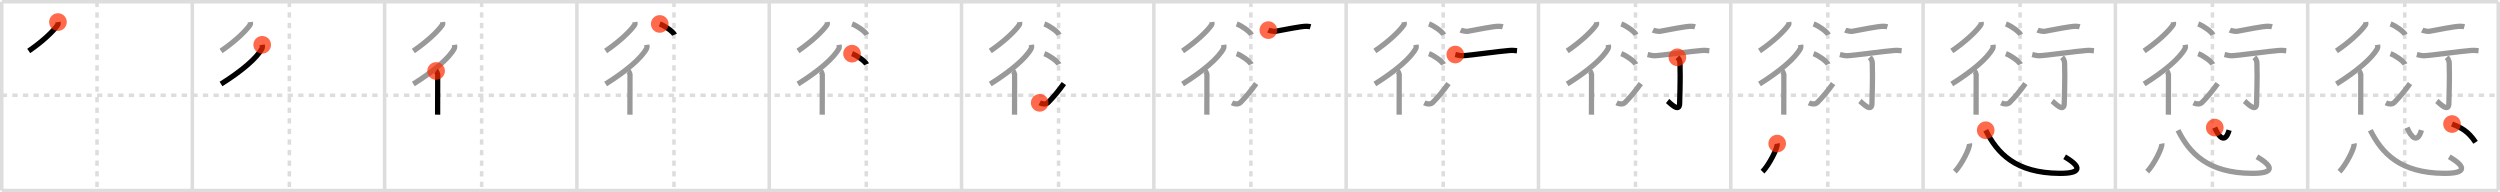 <svg width="1417px" height="109px" viewBox="0 0 1417 109" xmlns="http://www.w3.org/2000/svg" xmlns:xlink="http://www.w3.org/1999/xlink" xml:space="preserve" version="1.1"  baseProfile="full">
<line x1="1" y1="1" x2="1416" y2="1" style="stroke:#ddd;stroke-width:2" />
<line x1="1" y1="1" x2="1" y2="108" style="stroke:#ddd;stroke-width:2" />
<line x1="1" y1="108" x2="1416" y2="108" style="stroke:#ddd;stroke-width:2" />
<line x1="1416" y1="1" x2="1416" y2="108" style="stroke:#ddd;stroke-width:2" />
<line x1="109" y1="1" x2="109" y2="108" style="stroke:#ddd;stroke-width:2" />
<line x1="218" y1="1" x2="218" y2="108" style="stroke:#ddd;stroke-width:2" />
<line x1="327" y1="1" x2="327" y2="108" style="stroke:#ddd;stroke-width:2" />
<line x1="436" y1="1" x2="436" y2="108" style="stroke:#ddd;stroke-width:2" />
<line x1="545" y1="1" x2="545" y2="108" style="stroke:#ddd;stroke-width:2" />
<line x1="654" y1="1" x2="654" y2="108" style="stroke:#ddd;stroke-width:2" />
<line x1="763" y1="1" x2="763" y2="108" style="stroke:#ddd;stroke-width:2" />
<line x1="872" y1="1" x2="872" y2="108" style="stroke:#ddd;stroke-width:2" />
<line x1="981" y1="1" x2="981" y2="108" style="stroke:#ddd;stroke-width:2" />
<line x1="1090" y1="1" x2="1090" y2="108" style="stroke:#ddd;stroke-width:2" />
<line x1="1199" y1="1" x2="1199" y2="108" style="stroke:#ddd;stroke-width:2" />
<line x1="1308" y1="1" x2="1308" y2="108" style="stroke:#ddd;stroke-width:2" />
<line x1="1" y1="54" x2="1416" y2="54" style="stroke:#ddd;stroke-width:2;stroke-dasharray:3 3" />
<line x1="55" y1="1" x2="55" y2="108" style="stroke:#ddd;stroke-width:2;stroke-dasharray:3 3" />
<line x1="164" y1="1" x2="164" y2="108" style="stroke:#ddd;stroke-width:2;stroke-dasharray:3 3" />
<line x1="273" y1="1" x2="273" y2="108" style="stroke:#ddd;stroke-width:2;stroke-dasharray:3 3" />
<line x1="382" y1="1" x2="382" y2="108" style="stroke:#ddd;stroke-width:2;stroke-dasharray:3 3" />
<line x1="491" y1="1" x2="491" y2="108" style="stroke:#ddd;stroke-width:2;stroke-dasharray:3 3" />
<line x1="600" y1="1" x2="600" y2="108" style="stroke:#ddd;stroke-width:2;stroke-dasharray:3 3" />
<line x1="709" y1="1" x2="709" y2="108" style="stroke:#ddd;stroke-width:2;stroke-dasharray:3 3" />
<line x1="818" y1="1" x2="818" y2="108" style="stroke:#ddd;stroke-width:2;stroke-dasharray:3 3" />
<line x1="927" y1="1" x2="927" y2="108" style="stroke:#ddd;stroke-width:2;stroke-dasharray:3 3" />
<line x1="1036" y1="1" x2="1036" y2="108" style="stroke:#ddd;stroke-width:2;stroke-dasharray:3 3" />
<line x1="1145" y1="1" x2="1145" y2="108" style="stroke:#ddd;stroke-width:2;stroke-dasharray:3 3" />
<line x1="1254" y1="1" x2="1254" y2="108" style="stroke:#ddd;stroke-width:2;stroke-dasharray:3 3" />
<line x1="1363" y1="1" x2="1363" y2="108" style="stroke:#ddd;stroke-width:2;stroke-dasharray:3 3" />
<path d="M32.85,12.5c0.05,0.39,0.23,1.08-0.09,1.55c-2.26,3.35-8.19,9.17-16.48,14.84" style="fill:none;stroke:black;stroke-width:3" />
<circle cx="32.85" cy="12.5" r="5" stroke-width="0" fill="#FF2A00" opacity="0.7" />
<path d="M141.85,12.5c0.05,0.39,0.23,1.08-0.09,1.55c-2.26,3.35-8.19,9.17-16.48,14.84" style="fill:none;stroke:#999;stroke-width:3" />
<path d="M148.61,25.4c0.07,0.52,0.23,1.43-0.13,2.1c-2.88,5.42-11.46,12.76-23.21,20.11" style="fill:none;stroke:black;stroke-width:3" />
<circle cx="148.61" cy="25.4" r="5" stroke-width="0" fill="#FF2A00" opacity="0.7" />
<path d="M250.85,12.5c0.05,0.39,0.23,1.08-0.09,1.55c-2.26,3.35-8.19,9.17-16.48,14.84" style="fill:none;stroke:#999;stroke-width:3" />
<path d="M257.61,25.4c0.07,0.52,0.23,1.43-0.13,2.1c-2.88,5.42-11.46,12.76-23.21,20.11" style="fill:none;stroke:#999;stroke-width:3" />
<path d="M247.18,40.22c0.25,0.18,0.86,1.59,0.91,1.96c0.05,0.37,0,20.52-0.05,22.82" style="fill:none;stroke:black;stroke-width:3" />
<circle cx="247.18" cy="40.22" r="5" stroke-width="0" fill="#FF2A00" opacity="0.7" />
<path d="M359.85,12.5c0.05,0.39,0.23,1.08-0.09,1.55c-2.26,3.35-8.19,9.17-16.48,14.84" style="fill:none;stroke:#999;stroke-width:3" />
<path d="M366.61,25.4c0.07,0.52,0.23,1.43-0.13,2.1c-2.88,5.42-11.46,12.76-23.21,20.11" style="fill:none;stroke:#999;stroke-width:3" />
<path d="M356.18,40.22c0.25,0.18,0.86,1.59,0.91,1.96c0.05,0.37,0,20.52-0.05,22.82" style="fill:none;stroke:#999;stroke-width:3" />
<path d="M373.95,13.57c2.94,1.08,7.6,4.42,8.34,6.1" style="fill:none;stroke:black;stroke-width:3" />
<circle cx="373.95" cy="13.57" r="5" stroke-width="0" fill="#FF2A00" opacity="0.7" />
<path d="M468.85,12.5c0.05,0.39,0.23,1.08-0.09,1.55c-2.26,3.35-8.19,9.17-16.48,14.84" style="fill:none;stroke:#999;stroke-width:3" />
<path d="M475.61,25.4c0.07,0.52,0.23,1.43-0.13,2.1c-2.88,5.42-11.46,12.76-23.21,20.11" style="fill:none;stroke:#999;stroke-width:3" />
<path d="M465.18,40.22c0.25,0.18,0.86,1.59,0.91,1.96c0.05,0.37,0,20.52-0.05,22.82" style="fill:none;stroke:#999;stroke-width:3" />
<path d="M482.95,13.57c2.94,1.08,7.6,4.42,8.34,6.1" style="fill:none;stroke:#999;stroke-width:3" />
<path d="M482.92,30.42c2.91,1.06,7.52,4.37,8.25,6.03" style="fill:none;stroke:black;stroke-width:3" />
<circle cx="482.92" cy="30.42" r="5" stroke-width="0" fill="#FF2A00" opacity="0.7" />
<path d="M577.85,12.5c0.05,0.39,0.23,1.08-0.09,1.55c-2.26,3.35-8.19,9.17-16.48,14.84" style="fill:none;stroke:#999;stroke-width:3" />
<path d="M584.61,25.4c0.07,0.52,0.23,1.43-0.13,2.1c-2.88,5.42-11.46,12.76-23.21,20.11" style="fill:none;stroke:#999;stroke-width:3" />
<path d="M574.18,40.22c0.25,0.18,0.86,1.59,0.91,1.96c0.05,0.37,0,20.52-0.05,22.82" style="fill:none;stroke:#999;stroke-width:3" />
<path d="M591.95,13.57c2.94,1.08,7.6,4.42,8.34,6.1" style="fill:none;stroke:#999;stroke-width:3" />
<path d="M591.92,30.42c2.91,1.06,7.52,4.37,8.25,6.03" style="fill:none;stroke:#999;stroke-width:3" />
<path d="M589.3,58.28c1.68,0.85,3.7,0.89,4.75-0.17c3.08-3.07,6.15-6.83,8.95-10.75" style="fill:none;stroke:black;stroke-width:3" />
<circle cx="589.3" cy="58.28" r="5" stroke-width="0" fill="#FF2A00" opacity="0.7" />
<path d="M686.85,12.5c0.05,0.39,0.23,1.08-0.09,1.55c-2.26,3.35-8.19,9.17-16.48,14.84" style="fill:none;stroke:#999;stroke-width:3" />
<path d="M693.61,25.4c0.07,0.52,0.23,1.43-0.13,2.1c-2.88,5.42-11.46,12.76-23.21,20.11" style="fill:none;stroke:#999;stroke-width:3" />
<path d="M683.18,40.22c0.25,0.18,0.86,1.59,0.91,1.96c0.05,0.37,0,20.52-0.05,22.82" style="fill:none;stroke:#999;stroke-width:3" />
<path d="M700.95,13.57c2.94,1.08,7.6,4.42,8.34,6.1" style="fill:none;stroke:#999;stroke-width:3" />
<path d="M700.92,30.42c2.91,1.06,7.52,4.37,8.25,6.03" style="fill:none;stroke:#999;stroke-width:3" />
<path d="M698.3,58.28c1.68,0.85,3.7,0.89,4.75-0.17c3.08-3.07,6.15-6.83,8.95-10.75" style="fill:none;stroke:#999;stroke-width:3" />
<path d="M718.89,17.07c0.61,0.3,3.23,0.82,3.83,0.71c4.73-0.83,15.09-3.01,17.92-2.88c1.02,0.05,1.63,0.14,2.14,0.29" style="fill:none;stroke:black;stroke-width:3" />
<circle cx="718.89" cy="17.07" r="5" stroke-width="0" fill="#FF2A00" opacity="0.7" />
<path d="M795.85,12.5c0.05,0.39,0.23,1.08-0.09,1.55c-2.26,3.35-8.19,9.17-16.48,14.84" style="fill:none;stroke:#999;stroke-width:3" />
<path d="M802.61,25.4c0.07,0.52,0.23,1.43-0.13,2.1c-2.88,5.42-11.46,12.76-23.21,20.11" style="fill:none;stroke:#999;stroke-width:3" />
<path d="M792.18,40.22c0.25,0.18,0.86,1.59,0.91,1.96c0.05,0.37,0,20.52-0.05,22.82" style="fill:none;stroke:#999;stroke-width:3" />
<path d="M809.95,13.57c2.94,1.08,7.6,4.42,8.34,6.1" style="fill:none;stroke:#999;stroke-width:3" />
<path d="M809.92,30.42c2.91,1.06,7.52,4.37,8.25,6.03" style="fill:none;stroke:#999;stroke-width:3" />
<path d="M807.3,58.28c1.68,0.85,3.7,0.89,4.75-0.17c3.08-3.07,6.15-6.83,8.95-10.75" style="fill:none;stroke:#999;stroke-width:3" />
<path d="M827.89,17.07c0.61,0.3,3.23,0.82,3.83,0.71c4.73-0.83,15.09-3.01,17.92-2.88c1.02,0.05,1.63,0.14,2.14,0.29" style="fill:none;stroke:#999;stroke-width:3" />
<path d="M824.86,30.91c1.39,0.34,2.87,0.7,4.06,0.67C832.5,31.5,850.0,29,855.69,28.6c1.98-0.14,3.17,0.08,4.16,0.17" style="fill:none;stroke:black;stroke-width:3" />
<circle cx="824.86" cy="30.91" r="5" stroke-width="0" fill="#FF2A00" opacity="0.7" />
<path d="M904.85,12.5c0.05,0.39,0.23,1.08-0.09,1.55c-2.26,3.35-8.19,9.17-16.48,14.84" style="fill:none;stroke:#999;stroke-width:3" />
<path d="M911.61,25.4c0.07,0.52,0.23,1.43-0.13,2.1c-2.88,5.42-11.46,12.76-23.21,20.11" style="fill:none;stroke:#999;stroke-width:3" />
<path d="M901.18,40.22c0.25,0.18,0.86,1.59,0.91,1.96c0.05,0.37,0,20.52-0.05,22.82" style="fill:none;stroke:#999;stroke-width:3" />
<path d="M918.95,13.57c2.94,1.08,7.6,4.42,8.34,6.1" style="fill:none;stroke:#999;stroke-width:3" />
<path d="M918.92,30.42c2.91,1.06,7.52,4.37,8.25,6.03" style="fill:none;stroke:#999;stroke-width:3" />
<path d="M916.3,58.28c1.68,0.85,3.7,0.89,4.75-0.17c3.08-3.07,6.15-6.83,8.95-10.75" style="fill:none;stroke:#999;stroke-width:3" />
<path d="M936.89,17.07c0.61,0.3,3.23,0.82,3.83,0.71c4.73-0.83,15.09-3.01,17.92-2.88c1.02,0.05,1.63,0.14,2.14,0.29" style="fill:none;stroke:#999;stroke-width:3" />
<path d="M933.86,30.91c1.39,0.34,2.87,0.7,4.06,0.67C941.5,31.5,959.0,29,964.69,28.6c1.98-0.14,3.17,0.08,4.16,0.17" style="fill:none;stroke:#999;stroke-width:3" />
<path d="M950.74,32.49c0.51,0.51,1.42,1.3,1.48,3.49c0.32,10.52-0.2,18.96-0.2,22.54c0,5.81-5.65-0.36-6.82-1.27" style="fill:none;stroke:black;stroke-width:3" />
<circle cx="950.74" cy="32.49" r="5" stroke-width="0" fill="#FF2A00" opacity="0.7" />
<path d="M1013.85,12.5c0.05,0.39,0.23,1.08-0.09,1.55c-2.26,3.35-8.19,9.17-16.48,14.84" style="fill:none;stroke:#999;stroke-width:3" />
<path d="M1020.61,25.4c0.07,0.52,0.23,1.43-0.13,2.1c-2.88,5.42-11.46,12.76-23.21,20.11" style="fill:none;stroke:#999;stroke-width:3" />
<path d="M1010.18,40.22c0.25,0.18,0.86,1.59,0.91,1.96c0.05,0.37,0,20.52-0.05,22.82" style="fill:none;stroke:#999;stroke-width:3" />
<path d="M1027.95,13.57c2.94,1.08,7.6,4.42,8.34,6.1" style="fill:none;stroke:#999;stroke-width:3" />
<path d="M1027.92,30.42c2.91,1.06,7.52,4.37,8.25,6.03" style="fill:none;stroke:#999;stroke-width:3" />
<path d="M1025.3,58.28c1.68,0.85,3.7,0.89,4.75-0.17c3.08-3.07,6.15-6.83,8.95-10.75" style="fill:none;stroke:#999;stroke-width:3" />
<path d="M1045.89,17.07c0.61,0.3,3.23,0.82,3.83,0.71c4.73-0.83,15.09-3.01,17.92-2.88c1.02,0.05,1.63,0.14,2.14,0.29" style="fill:none;stroke:#999;stroke-width:3" />
<path d="M1042.86,30.91c1.39,0.34,2.87,0.7,4.06,0.67C1050.5,31.5,1068.0,29,1073.69,28.6c1.98-0.14,3.17,0.08,4.16,0.17" style="fill:none;stroke:#999;stroke-width:3" />
<path d="M1059.74,32.49c0.51,0.51,1.42,1.3,1.48,3.49c0.32,10.52-0.2,18.96-0.2,22.54c0,5.81-5.65-0.36-6.82-1.27" style="fill:none;stroke:#999;stroke-width:3" />
<path d="M1007.31,81.38c0.46,2.25-4.61,12.17-8.31,15.92" style="fill:none;stroke:black;stroke-width:3" />
<circle cx="1007.31" cy="81.38" r="5" stroke-width="0" fill="#FF2A00" opacity="0.7" />
<path d="M1122.85,12.5c0.05,0.39,0.23,1.08-0.09,1.55c-2.26,3.35-8.19,9.17-16.48,14.84" style="fill:none;stroke:#999;stroke-width:3" />
<path d="M1129.61,25.4c0.07,0.52,0.23,1.43-0.13,2.1c-2.88,5.42-11.46,12.76-23.21,20.11" style="fill:none;stroke:#999;stroke-width:3" />
<path d="M1119.18,40.22c0.25,0.18,0.86,1.59,0.91,1.96c0.05,0.37,0,20.52-0.05,22.82" style="fill:none;stroke:#999;stroke-width:3" />
<path d="M1136.95,13.57c2.94,1.08,7.6,4.42,8.34,6.1" style="fill:none;stroke:#999;stroke-width:3" />
<path d="M1136.92,30.42c2.91,1.06,7.52,4.37,8.25,6.03" style="fill:none;stroke:#999;stroke-width:3" />
<path d="M1134.3,58.28c1.68,0.85,3.7,0.89,4.75-0.17c3.08-3.07,6.15-6.83,8.95-10.75" style="fill:none;stroke:#999;stroke-width:3" />
<path d="M1154.89,17.07c0.61,0.3,3.23,0.82,3.83,0.71c4.73-0.83,15.09-3.01,17.92-2.88c1.02,0.05,1.63,0.14,2.14,0.29" style="fill:none;stroke:#999;stroke-width:3" />
<path d="M1151.86,30.91c1.39,0.34,2.87,0.7,4.06,0.67C1159.5,31.5,1177.0,29,1182.69,28.6c1.98-0.14,3.17,0.08,4.16,0.17" style="fill:none;stroke:#999;stroke-width:3" />
<path d="M1168.74,32.49c0.51,0.51,1.42,1.3,1.48,3.49c0.32,10.52-0.2,18.96-0.2,22.54c0,5.81-5.65-0.36-6.82-1.27" style="fill:none;stroke:#999;stroke-width:3" />
<path d="M1116.31,81.38c0.46,2.25-4.61,12.17-8.31,15.92" style="fill:none;stroke:#999;stroke-width:3" />
<path d="M1125.5,73.82c6.51,12.99,16.81,24.27,41.93,24.43c12.12,0.08,12.91-3.47,2.8-9.38" style="fill:none;stroke:black;stroke-width:3" />
<circle cx="1125.5" cy="73.82" r="5" stroke-width="0" fill="#FF2A00" opacity="0.7" />
<path d="M1231.85,12.5c0.05,0.39,0.23,1.08-0.09,1.55c-2.26,3.35-8.19,9.17-16.48,14.84" style="fill:none;stroke:#999;stroke-width:3" />
<path d="M1238.61,25.4c0.07,0.52,0.23,1.43-0.13,2.1c-2.88,5.42-11.46,12.76-23.21,20.11" style="fill:none;stroke:#999;stroke-width:3" />
<path d="M1228.18,40.22c0.25,0.18,0.86,1.59,0.91,1.96c0.05,0.37,0,20.52-0.05,22.82" style="fill:none;stroke:#999;stroke-width:3" />
<path d="M1245.95,13.57c2.94,1.08,7.6,4.42,8.34,6.1" style="fill:none;stroke:#999;stroke-width:3" />
<path d="M1245.92,30.42c2.91,1.06,7.52,4.37,8.25,6.03" style="fill:none;stroke:#999;stroke-width:3" />
<path d="M1243.3,58.28c1.68,0.85,3.7,0.89,4.75-0.17c3.08-3.07,6.15-6.83,8.95-10.75" style="fill:none;stroke:#999;stroke-width:3" />
<path d="M1263.89,17.07c0.61,0.3,3.23,0.82,3.83,0.71c4.73-0.83,15.09-3.01,17.92-2.88c1.02,0.05,1.63,0.14,2.14,0.29" style="fill:none;stroke:#999;stroke-width:3" />
<path d="M1260.86,30.91c1.39,0.34,2.87,0.7,4.06,0.67C1268.5,31.5,1286.0,29,1291.69,28.6c1.98-0.14,3.17,0.08,4.16,0.17" style="fill:none;stroke:#999;stroke-width:3" />
<path d="M1277.74,32.49c0.51,0.51,1.42,1.3,1.48,3.49c0.32,10.52-0.2,18.96-0.2,22.54c0,5.81-5.65-0.36-6.82-1.27" style="fill:none;stroke:#999;stroke-width:3" />
<path d="M1225.31,81.38c0.46,2.25-4.61,12.17-8.31,15.92" style="fill:none;stroke:#999;stroke-width:3" />
<path d="M1234.5,73.82c6.51,12.99,16.81,24.27,41.93,24.43c12.12,0.08,12.91-3.47,2.8-9.38" style="fill:none;stroke:#999;stroke-width:3" />
<path d="M1255.33,72.32c2.17,5.25,5.82,9.5,8.13,1.46" style="fill:none;stroke:black;stroke-width:3" />
<circle cx="1255.33" cy="72.32" r="5" stroke-width="0" fill="#FF2A00" opacity="0.7" />
<path d="M1340.85,12.5c0.05,0.39,0.23,1.08-0.09,1.55c-2.26,3.35-8.19,9.17-16.48,14.84" style="fill:none;stroke:#999;stroke-width:3" />
<path d="M1347.61,25.4c0.07,0.52,0.23,1.43-0.13,2.1c-2.88,5.42-11.46,12.76-23.21,20.11" style="fill:none;stroke:#999;stroke-width:3" />
<path d="M1337.18,40.22c0.25,0.18,0.86,1.59,0.91,1.96c0.05,0.37,0,20.52-0.05,22.82" style="fill:none;stroke:#999;stroke-width:3" />
<path d="M1354.95,13.57c2.94,1.08,7.6,4.42,8.34,6.1" style="fill:none;stroke:#999;stroke-width:3" />
<path d="M1354.92,30.42c2.91,1.06,7.52,4.37,8.25,6.03" style="fill:none;stroke:#999;stroke-width:3" />
<path d="M1352.3,58.28c1.68,0.85,3.7,0.89,4.75-0.17c3.08-3.07,6.15-6.83,8.95-10.75" style="fill:none;stroke:#999;stroke-width:3" />
<path d="M1372.89,17.07c0.61,0.3,3.23,0.82,3.83,0.71c4.73-0.83,15.09-3.01,17.92-2.88c1.02,0.05,1.63,0.14,2.14,0.29" style="fill:none;stroke:#999;stroke-width:3" />
<path d="M1369.86,30.91c1.39,0.34,2.87,0.7,4.06,0.67C1377.5,31.5,1395.0,29,1400.69,28.6c1.98-0.14,3.17,0.08,4.16,0.17" style="fill:none;stroke:#999;stroke-width:3" />
<path d="M1386.74,32.49c0.51,0.51,1.42,1.3,1.48,3.49c0.32,10.52-0.2,18.96-0.2,22.54c0,5.81-5.65-0.36-6.82-1.27" style="fill:none;stroke:#999;stroke-width:3" />
<path d="M1334.31,81.38c0.46,2.25-4.61,12.17-8.31,15.92" style="fill:none;stroke:#999;stroke-width:3" />
<path d="M1343.5,73.82c6.51,12.99,16.81,24.27,41.93,24.43c12.12,0.08,12.91-3.47,2.8-9.38" style="fill:none;stroke:#999;stroke-width:3" />
<path d="M1364.33,72.32c2.17,5.25,5.82,9.5,8.13,1.46" style="fill:none;stroke:#999;stroke-width:3" />
<path d="M1389.8,70.3c5.21,2.07,9.12,3.96,13.35,10.36" style="fill:none;stroke:black;stroke-width:3" />
<circle cx="1389.8" cy="70.3" r="5" stroke-width="0" fill="#FF2A00" opacity="0.7" />
</svg>